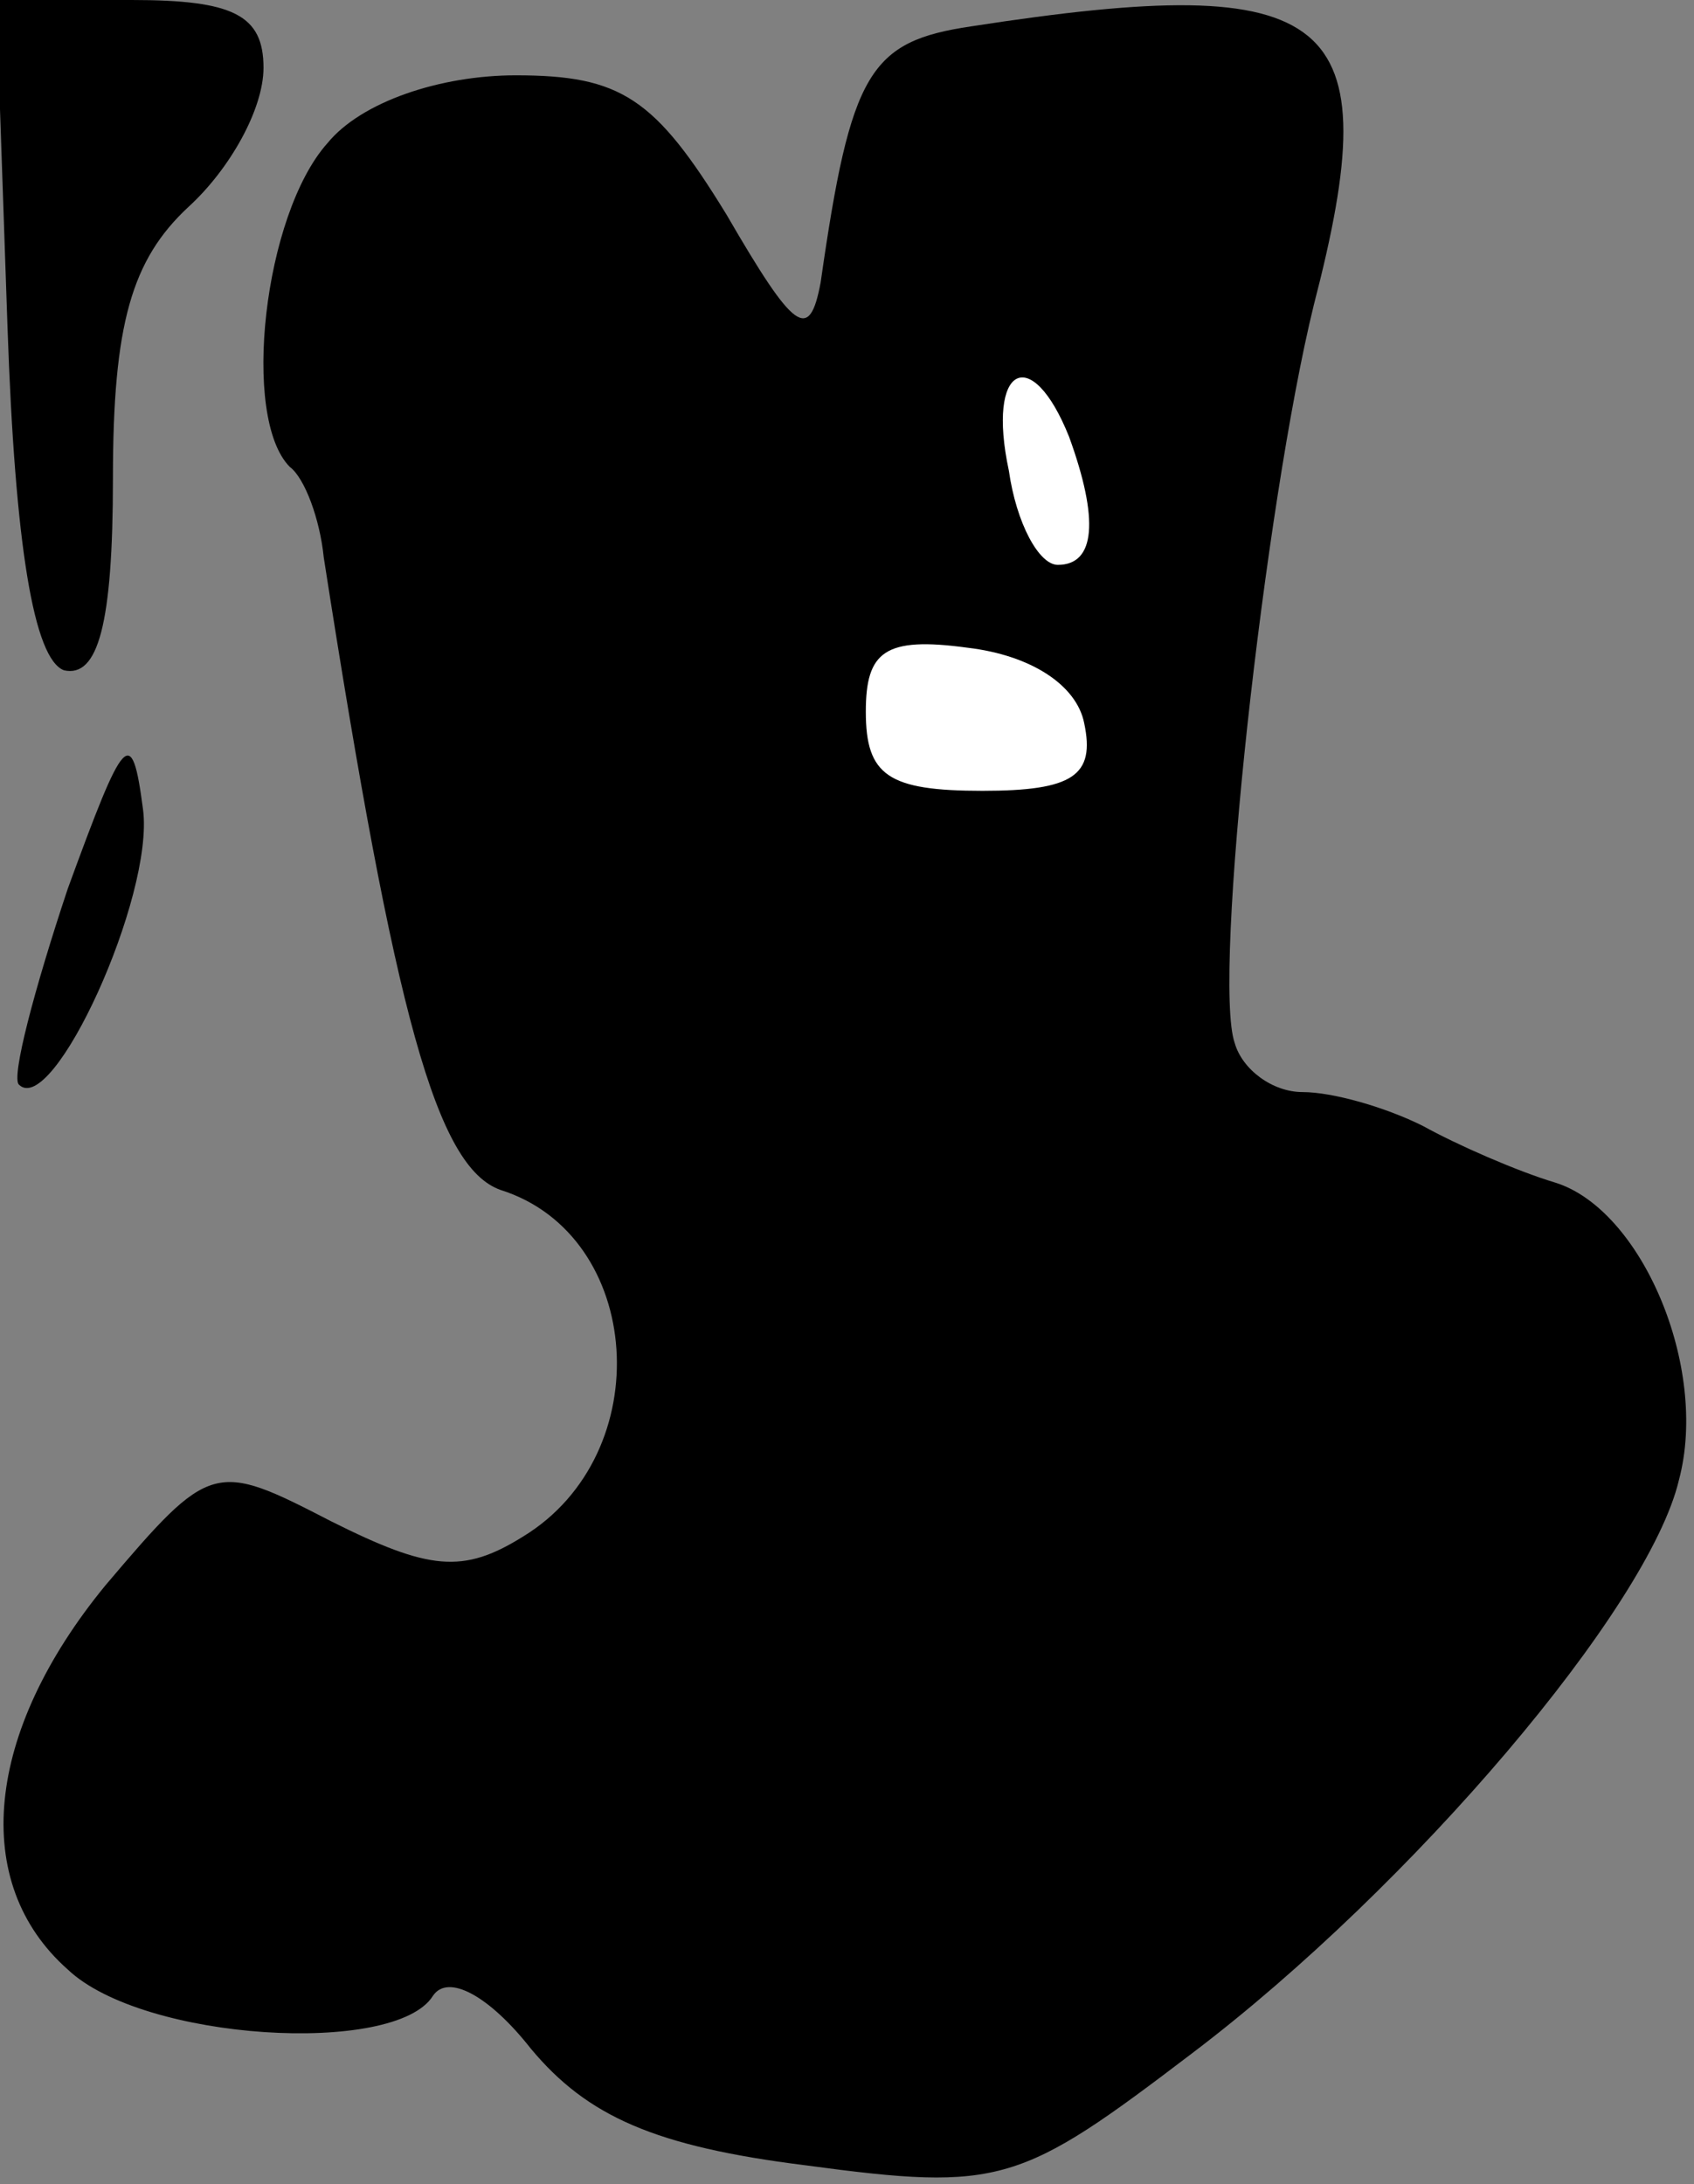 <?xml version="1.0" standalone="no"?>
<!DOCTYPE svg PUBLIC "-//W3C//DTD SVG 20010904//EN"
 "http://www.w3.org/TR/2001/REC-SVG-20010904/DTD/svg10.dtd">
<svg version="1.0" xmlns="http://www.w3.org/2000/svg"
 width="45pt" height="58pt" viewBox="0 0 45 58"
 preserveAspectRatio="xMidYMid meet">
<rect x="0" y="0" width="45" height="58" fill="#808080" stroke="none"/>
<g transform="translate(0,58) scale(0.1,-0.1)"
fill="#000000" stroke="none">
<path fill="#000000" stroke="none" d="M2 493 c2 -58 7 -88 15 -91 9 -2 13 12
13 51 0 41 5 58 20 72 11 10 20 26 20 37 0 14 -8 18 -35 18 l-36 0 3 -87z"/>
<path fill="#000000" stroke="none" d="M258 573 c-27 -4 -32 -12 -40 -68 -3
-16 -7 -13 -25 18 -19 31 -28 37 -56 37 -20 0 -41 -7 -50 -18 -17 -19 -23 -73
-10 -86 4 -3 8 -14 9 -24 19 -122 30 -162 47 -168 38 -12 42 -70 6 -92 -16
-10 -25 -9 -51 4 -31 16 -32 16 -60 -17 -32 -39 -36 -79 -10 -102 20 -19 87
-23 97 -7 4 6 15 0 26 -14 15 -18 33 -26 73 -31 52 -7 57 -5 103 30 58 44 121
118 129 152 8 30 -10 72 -33 79 -10 3 -26 10 -35 15 -10 5 -24 9 -32 9 -8 0
-16 6 -18 13 -6 17 8 143 21 196 20 77 6 89 -91 74z"/>
<path fill="#ffffff" stroke="none" d="M284 464 c8 -22 7 -34 -3 -34 -5 0 -11
11 -13 25 -6 28 6 34 16 9z"/>
<path fill="#ffffff" stroke="none" d="M288 388 c3 -14 -3 -18 -27 -18 -25 0
-31 4 -31 21 0 16 5 20 27 17 17 -2 29 -10 31 -20z"/>
<path fill="#000000" stroke="none" d="M18 344 c-9 -27 -15 -50 -13 -52 9 -9
36 50 33 73 -3 23 -5 20 -20 -21z"/>
</g>
</svg>
